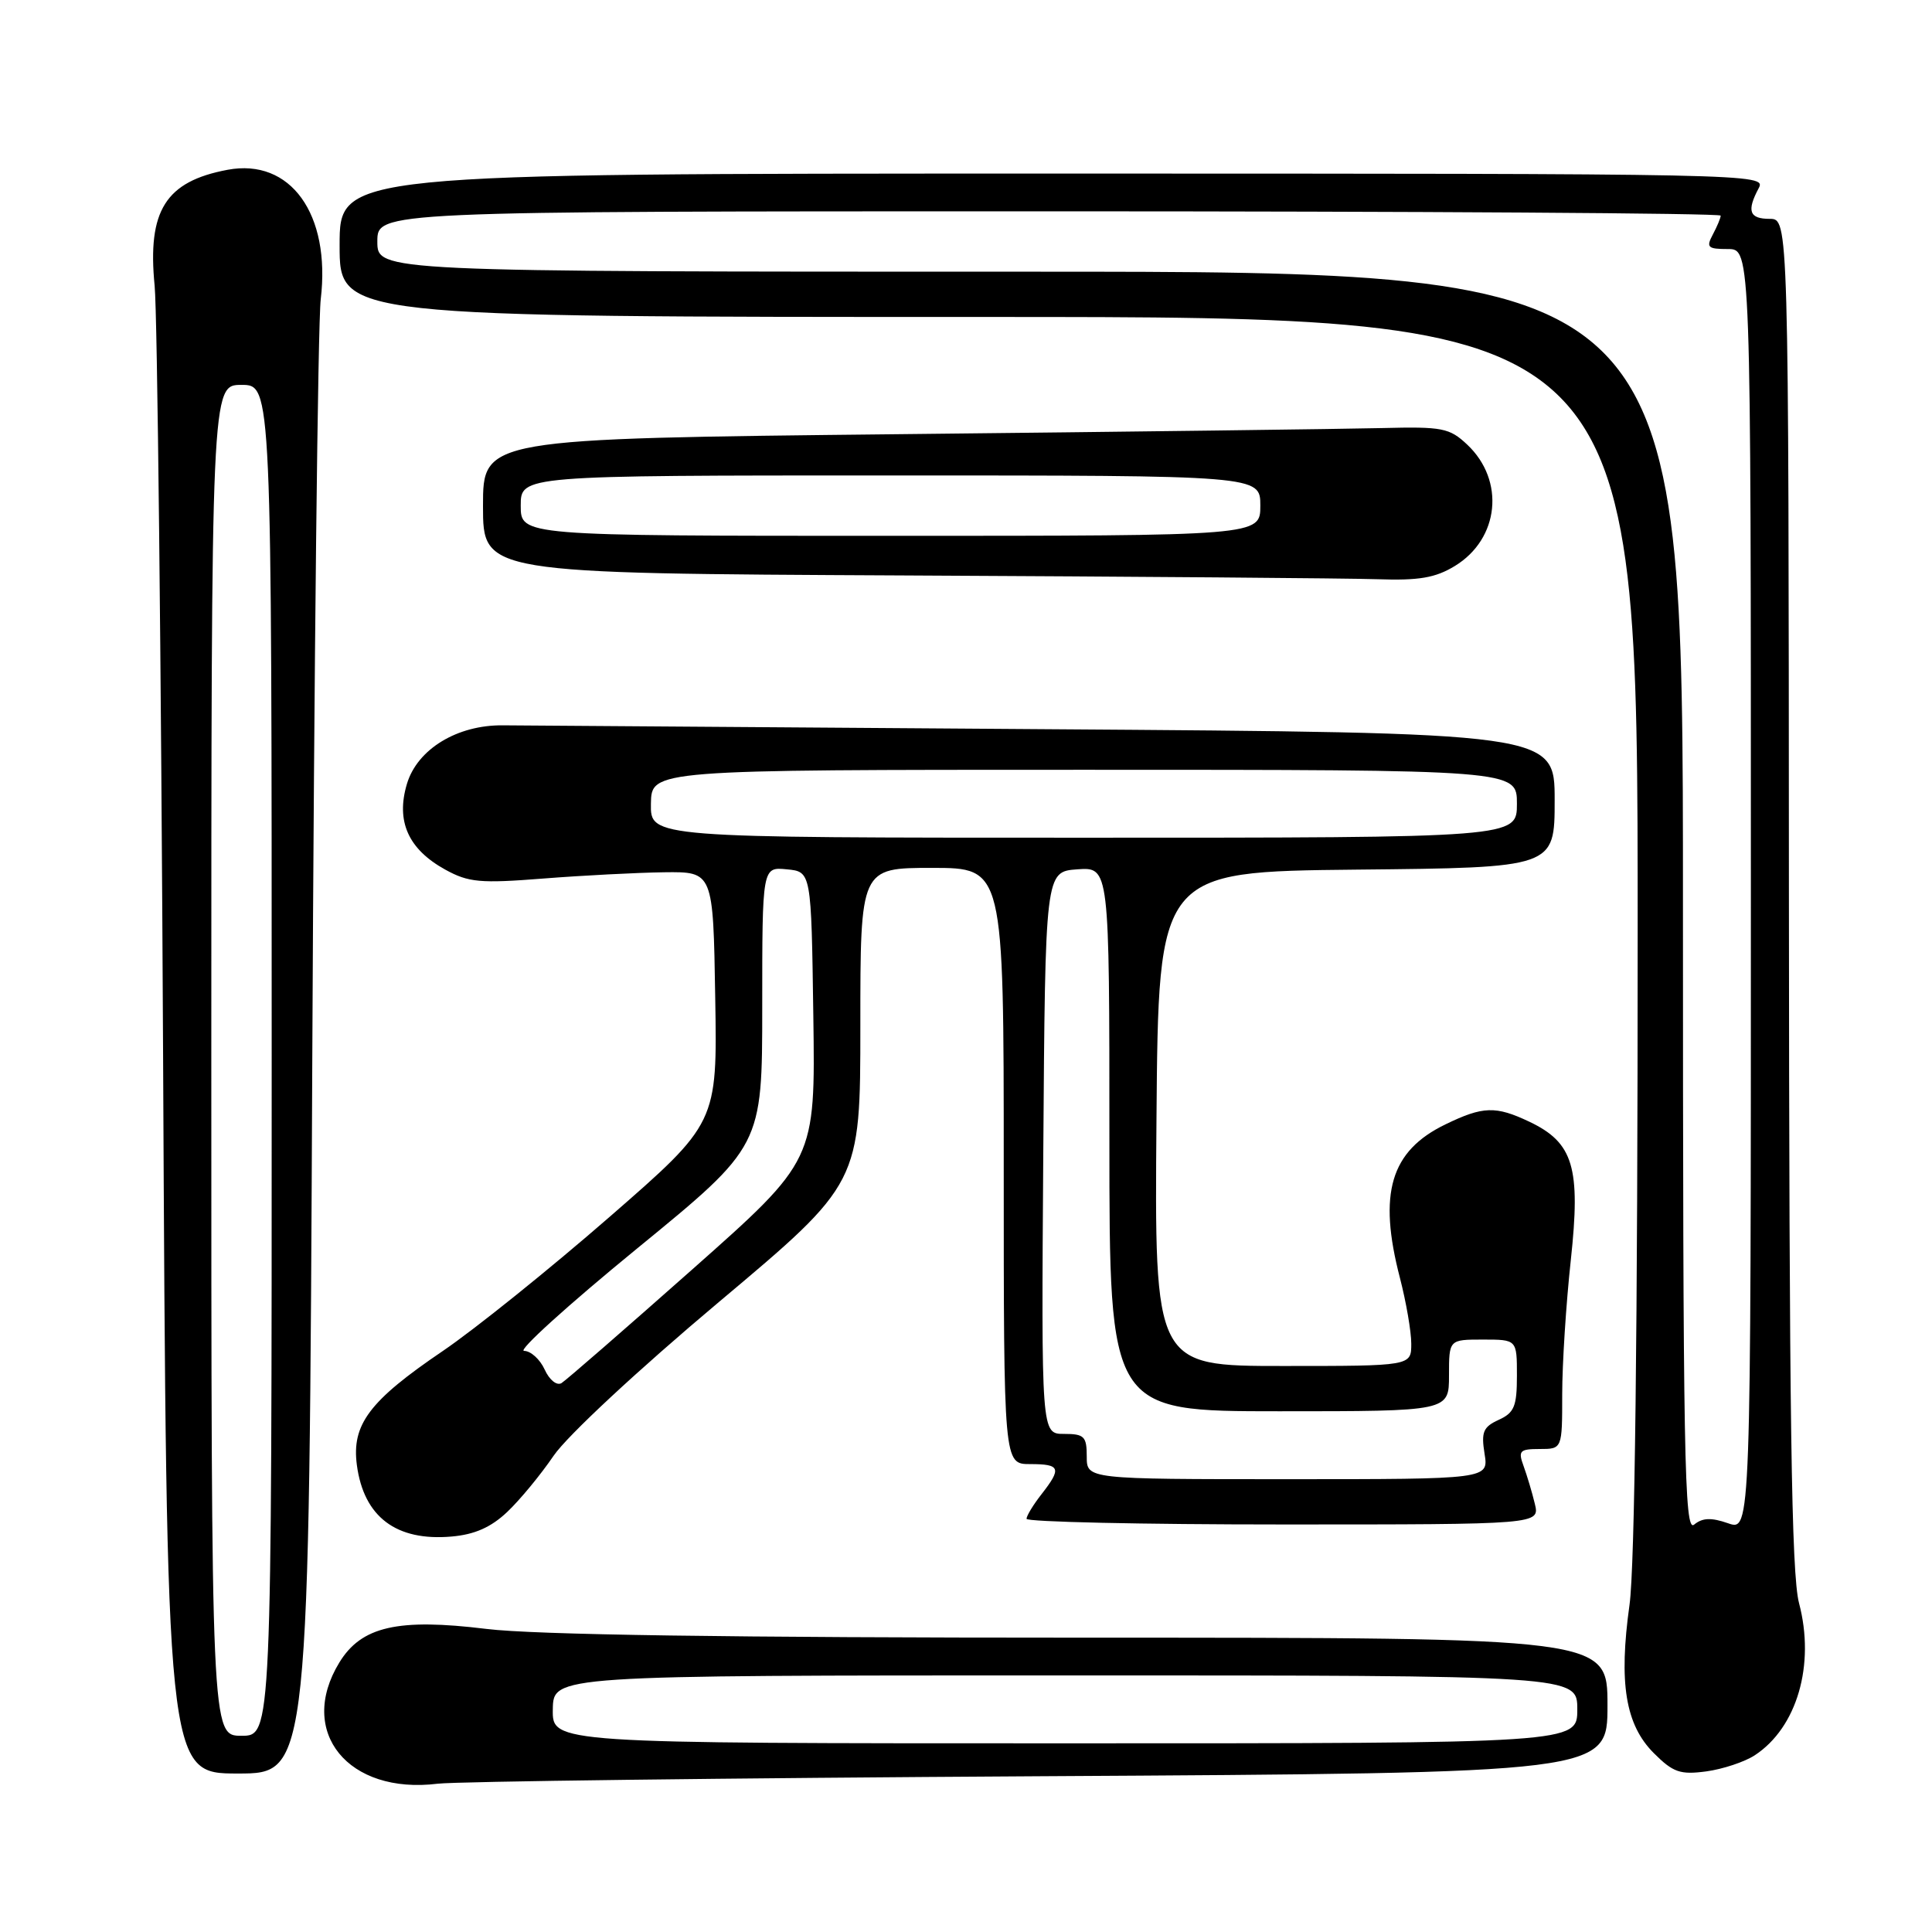 <?xml version="1.0" encoding="UTF-8" standalone="no"?>
<!DOCTYPE svg PUBLIC "-//W3C//DTD SVG 1.1//EN" "http://www.w3.org/Graphics/SVG/1.1/DTD/svg11.dtd" >
<svg xmlns="http://www.w3.org/2000/svg" xmlns:xlink="http://www.w3.org/1999/xlink" version="1.1" viewBox="0 0 256 256">
 <g >
 <path fill="currentColor"
d=" M 137.75 235.36 C 213.00 234.93 213.00 234.93 213.00 225.96 C 213.00 217.00 213.00 217.00 143.44 217.00 C 96.77 217.00 70.78 216.62 64.45 215.84 C 52.71 214.40 47.88 215.51 44.96 220.30 C 39.35 229.49 46.13 237.82 58.00 236.35 C 60.48 236.05 96.36 235.60 137.75 235.36 Z  M 41.38 140.25 C 41.62 88.14 42.12 42.87 42.50 39.65 C 43.84 28.36 38.49 20.93 30.15 22.50 C 21.94 24.04 19.51 27.90 20.49 37.86 C 20.85 41.51 21.35 87.36 21.61 139.75 C 22.07 235.00 22.07 235.00 31.51 235.00 C 40.95 235.00 40.95 235.00 41.38 140.25 Z  M 232.52 232.58 C 238.12 228.91 240.54 220.59 238.38 212.42 C 237.37 208.57 237.08 188.01 237.04 118.25 C 237.00 29.00 237.00 29.00 234.50 29.00 C 231.79 29.00 231.42 27.96 233.04 24.93 C 234.06 23.03 232.69 23.00 139.54 23.00 C 45.00 23.00 45.00 23.00 45.00 32.50 C 45.00 42.00 45.00 42.00 131.00 42.00 C 217.00 42.00 217.00 42.00 217.00 123.43 C 217.00 176.38 216.62 207.58 215.92 212.64 C 214.47 223.01 215.38 228.53 219.13 232.29 C 221.70 234.86 222.63 235.18 226.09 234.72 C 228.28 234.42 231.18 233.46 232.52 232.58 Z  M 67.19 200.36 C 68.86 198.79 71.63 195.43 73.36 192.89 C 75.15 190.26 84.54 181.53 95.25 172.53 C 114.00 156.78 114.00 156.78 114.00 135.89 C 114.00 115.00 114.00 115.00 123.50 115.00 C 133.00 115.00 133.00 115.00 133.00 154.50 C 133.00 194.00 133.00 194.00 136.50 194.00 C 140.51 194.00 140.71 194.53 138.00 198.00 C 136.92 199.38 136.03 200.84 136.02 201.25 C 136.01 201.66 151.31 202.00 170.02 202.00 C 204.04 202.00 204.04 202.00 203.37 199.25 C 203.01 197.74 202.33 195.49 201.88 194.25 C 201.14 192.24 201.36 192.00 204.02 192.00 C 207.00 192.00 207.00 192.00 207.00 184.75 C 207.00 180.76 207.51 172.76 208.14 166.97 C 209.47 154.68 208.49 151.41 202.64 148.63 C 198.19 146.52 196.51 146.57 191.54 148.98 C 184.24 152.51 182.58 158.12 185.50 169.34 C 186.32 172.51 187.00 176.43 187.00 178.05 C 187.00 181.00 187.00 181.00 169.99 181.00 C 152.97 181.00 152.97 181.00 153.24 148.25 C 153.50 115.50 153.50 115.50 179.75 115.23 C 206.00 114.97 206.00 114.97 206.00 106.03 C 206.00 97.09 206.00 97.09 138.25 96.62 C 100.99 96.36 68.77 96.13 66.65 96.11 C 60.59 96.04 55.30 99.26 53.92 103.87 C 52.44 108.82 54.09 112.52 59.00 115.23 C 62.09 116.93 63.62 117.07 72.00 116.41 C 77.22 116.00 84.42 115.63 88.00 115.58 C 94.50 115.50 94.50 115.50 94.77 132.15 C 95.05 148.81 95.05 148.81 80.72 161.29 C 72.84 168.15 62.92 176.13 58.68 179.01 C 48.93 185.62 46.57 188.76 47.29 194.15 C 48.21 201.00 52.50 204.24 59.83 203.60 C 62.88 203.34 65.05 202.38 67.19 200.36 Z  M 192.77 75.00 C 198.68 71.40 199.46 63.66 194.41 58.91 C 192.06 56.70 191.12 56.52 183.17 56.72 C 178.40 56.84 149.64 57.21 119.25 57.53 C 64.00 58.12 64.00 58.12 64.00 67.05 C 64.00 75.98 64.00 75.98 119.75 76.25 C 150.41 76.40 178.65 76.62 182.50 76.75 C 188.03 76.94 190.19 76.57 192.77 75.00 Z  M 73.25 226.50 C 73.32 222.00 73.32 222.00 141.16 222.00 C 209.00 222.00 209.00 222.00 209.00 226.50 C 209.00 231.00 209.00 231.00 141.09 231.00 C 73.18 231.00 73.18 231.00 73.25 226.50 Z  M 28.00 140.50 C 28.00 51.00 28.00 51.00 32.00 51.00 C 36.00 51.00 36.00 51.00 36.00 140.50 C 36.00 230.00 36.00 230.00 32.00 230.00 C 28.00 230.00 28.00 230.00 28.00 140.50 Z  M 223.00 119.62 C 223.00 36.00 223.00 36.00 136.50 36.00 C 50.00 36.00 50.00 36.00 50.00 32.00 C 50.00 28.00 50.00 28.00 139.00 28.00 C 187.95 28.00 228.00 28.25 228.00 28.57 C 228.00 28.88 227.53 30.00 226.96 31.07 C 226.05 32.78 226.27 33.00 228.96 33.00 C 232.00 33.00 232.00 33.00 232.00 117.95 C 232.00 202.90 232.00 202.90 228.98 201.84 C 226.74 201.06 225.58 201.11 224.48 202.02 C 223.18 203.10 223.00 193.32 223.00 119.62 Z  M 144.00 193.00 C 144.00 190.33 143.67 190.00 140.99 190.00 C 137.98 190.00 137.98 190.00 138.24 152.75 C 138.50 115.50 138.50 115.50 142.75 115.19 C 147.00 114.89 147.00 114.89 147.00 150.94 C 147.00 187.00 147.00 187.00 169.50 187.00 C 192.00 187.00 192.00 187.00 192.00 182.25 C 192.00 177.50 192.00 177.50 196.50 177.50 C 201.00 177.50 201.00 177.50 201.00 182.27 C 201.00 186.35 200.65 187.20 198.58 188.14 C 196.53 189.08 196.25 189.75 196.71 192.62 C 197.26 196.00 197.26 196.00 170.63 196.00 C 144.00 196.00 144.00 196.00 144.00 193.00 Z  M 72.17 181.47 C 71.55 180.11 70.32 179.00 69.44 179.00 C 68.55 179.00 75.29 172.90 84.41 165.44 C 101.00 151.87 101.00 151.87 101.00 133.37 C 101.00 114.87 101.00 114.87 104.25 115.19 C 107.50 115.50 107.50 115.50 107.77 134.62 C 108.04 153.75 108.04 153.75 91.77 168.17 C 82.82 176.10 75.00 182.90 74.40 183.27 C 73.78 183.64 72.80 182.86 72.17 181.47 Z  M 86.25 106.50 C 86.32 102.00 86.32 102.00 143.66 102.00 C 201.00 102.00 201.00 102.00 201.00 106.50 C 201.00 111.00 201.00 111.00 143.59 111.00 C 86.18 111.00 86.18 111.00 86.25 106.50 Z  M 69.00 67.00 C 69.00 63.00 69.00 63.00 118.00 63.00 C 167.00 63.00 167.00 63.00 167.00 67.00 C 167.00 71.00 167.00 71.00 118.00 71.00 C 69.00 71.00 69.00 71.00 69.00 67.00 Z "/>
</g>
</svg>